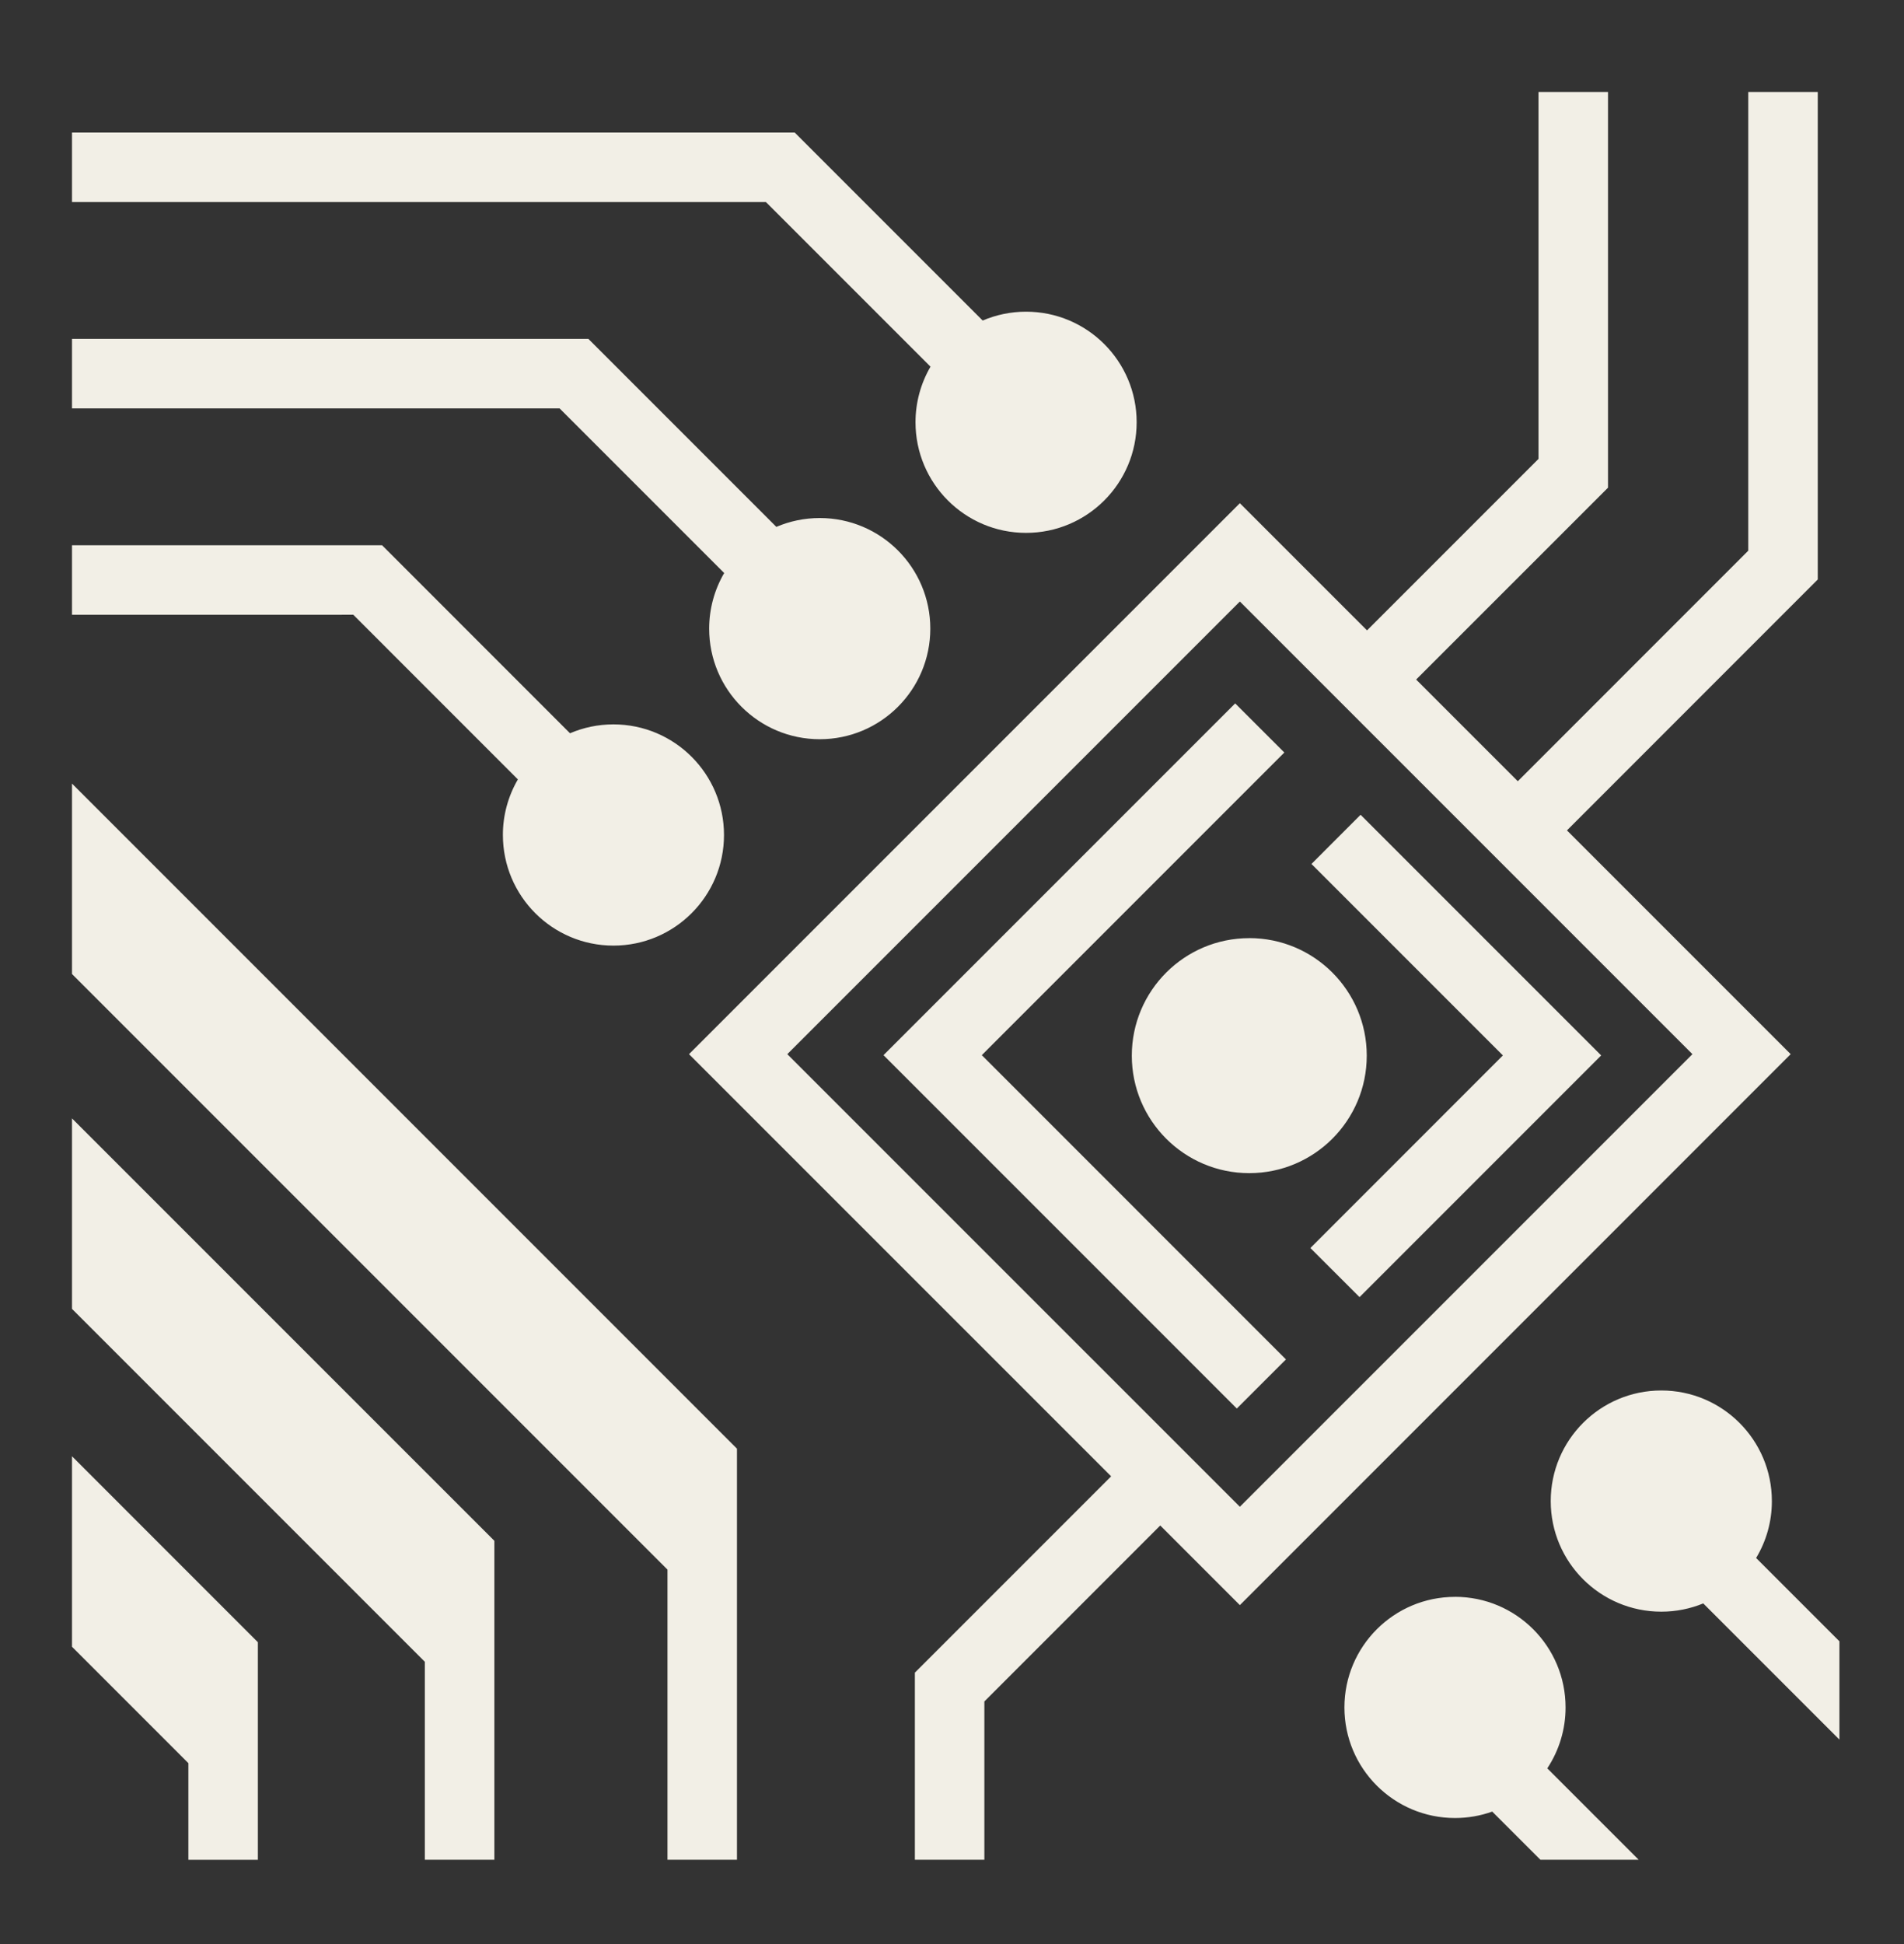<svg width="48" height="49" viewBox="0 0 48 49" fill="none" xmlns="http://www.w3.org/2000/svg">
<rect x="0" y="0" width="48" height="49" fill="#333333" stroke="none"/>
<path d="M38.786 2.318V11.566L34.463 15.889L31.257 12.683L30.637 13.303L17.37 26.57L28.012 37.211L23.064 42.159L23.064 46.875H24.816V42.885L29.25 38.45L31.257 40.457L45.143 26.57L39.503 20.93L45.826 14.606V2.318H44.074V13.88L38.264 19.691L35.701 17.128L40.538 12.292V2.318H38.786ZM1.815 3.341V5.093H19.309L23.458 9.242C23.21 9.667 23.08 10.151 23.08 10.643C23.08 12.182 24.328 13.431 25.867 13.431C27.407 13.431 28.655 12.182 28.655 10.643C28.655 9.104 27.407 7.856 25.867 7.856C25.479 7.856 25.109 7.936 24.773 8.079L20.035 3.341L1.815 3.341ZM1.815 8.542V10.294L14.108 10.294L18.257 14.443C18.009 14.868 17.878 15.352 17.878 15.845C17.878 17.384 19.127 18.632 20.666 18.632C22.205 18.632 23.453 17.384 23.453 15.845C23.453 14.305 22.205 13.057 20.666 13.057C20.277 13.057 19.908 13.137 19.572 13.28L14.834 8.542H1.815L1.815 8.542ZM9.632 13.743L1.815 13.744V15.496L8.907 15.495L13.056 19.645C12.808 20.07 12.677 20.554 12.678 21.046C12.678 22.585 13.926 23.834 15.465 23.834C17.004 23.834 18.252 22.585 18.252 21.046C18.252 19.506 17.004 18.258 15.465 18.258C15.076 18.258 14.707 18.338 14.37 18.482L9.632 13.743ZM31.257 15.161L42.666 26.57L31.257 37.978L19.848 26.57L31.257 15.161V15.161ZM31.139 17.729L22.273 26.595L31.18 35.502L32.419 34.264L24.751 26.595L32.378 18.967L31.139 17.729ZM1.815 19.75V24.55L16.827 39.562V46.875H18.579V36.514L1.815 19.75ZM34.3 20.537L33.062 21.776L37.888 26.602L33.035 31.456L34.274 32.694L40.366 26.602L34.301 20.537L34.3 20.537ZM31.494 23.646C29.859 23.646 28.533 24.972 28.533 26.608C28.533 28.243 29.859 29.569 31.494 29.569C33.13 29.569 34.456 28.243 34.456 26.608C34.456 24.972 33.13 23.645 31.494 23.645L31.494 23.646ZM1.815 28.189V32.99L10.71 41.885V46.875H12.463V38.836L1.815 28.189H1.815ZM41.882 35.047C40.342 35.047 39.094 36.295 39.094 37.835C39.094 39.374 40.342 40.622 41.882 40.622C42.256 40.622 42.613 40.548 42.939 40.414L46.372 43.847V41.369L44.272 39.269C44.533 38.836 44.67 38.34 44.669 37.835C44.669 36.295 43.421 35.047 41.882 35.047V35.047ZM1.815 36.705V41.506L4.749 44.44L4.749 46.876H6.501L6.501 41.392L1.815 36.705ZM36.681 40.249C35.141 40.249 33.893 41.497 33.893 43.036C33.893 44.576 35.141 45.823 36.681 45.823C37.01 45.823 37.326 45.766 37.619 45.661L38.834 46.875H41.311L39.007 44.571C39.308 44.116 39.469 43.582 39.468 43.036C39.468 41.496 38.22 40.248 36.681 40.248L36.681 40.249Z" fill="#F2EFE6"/>
</svg>
